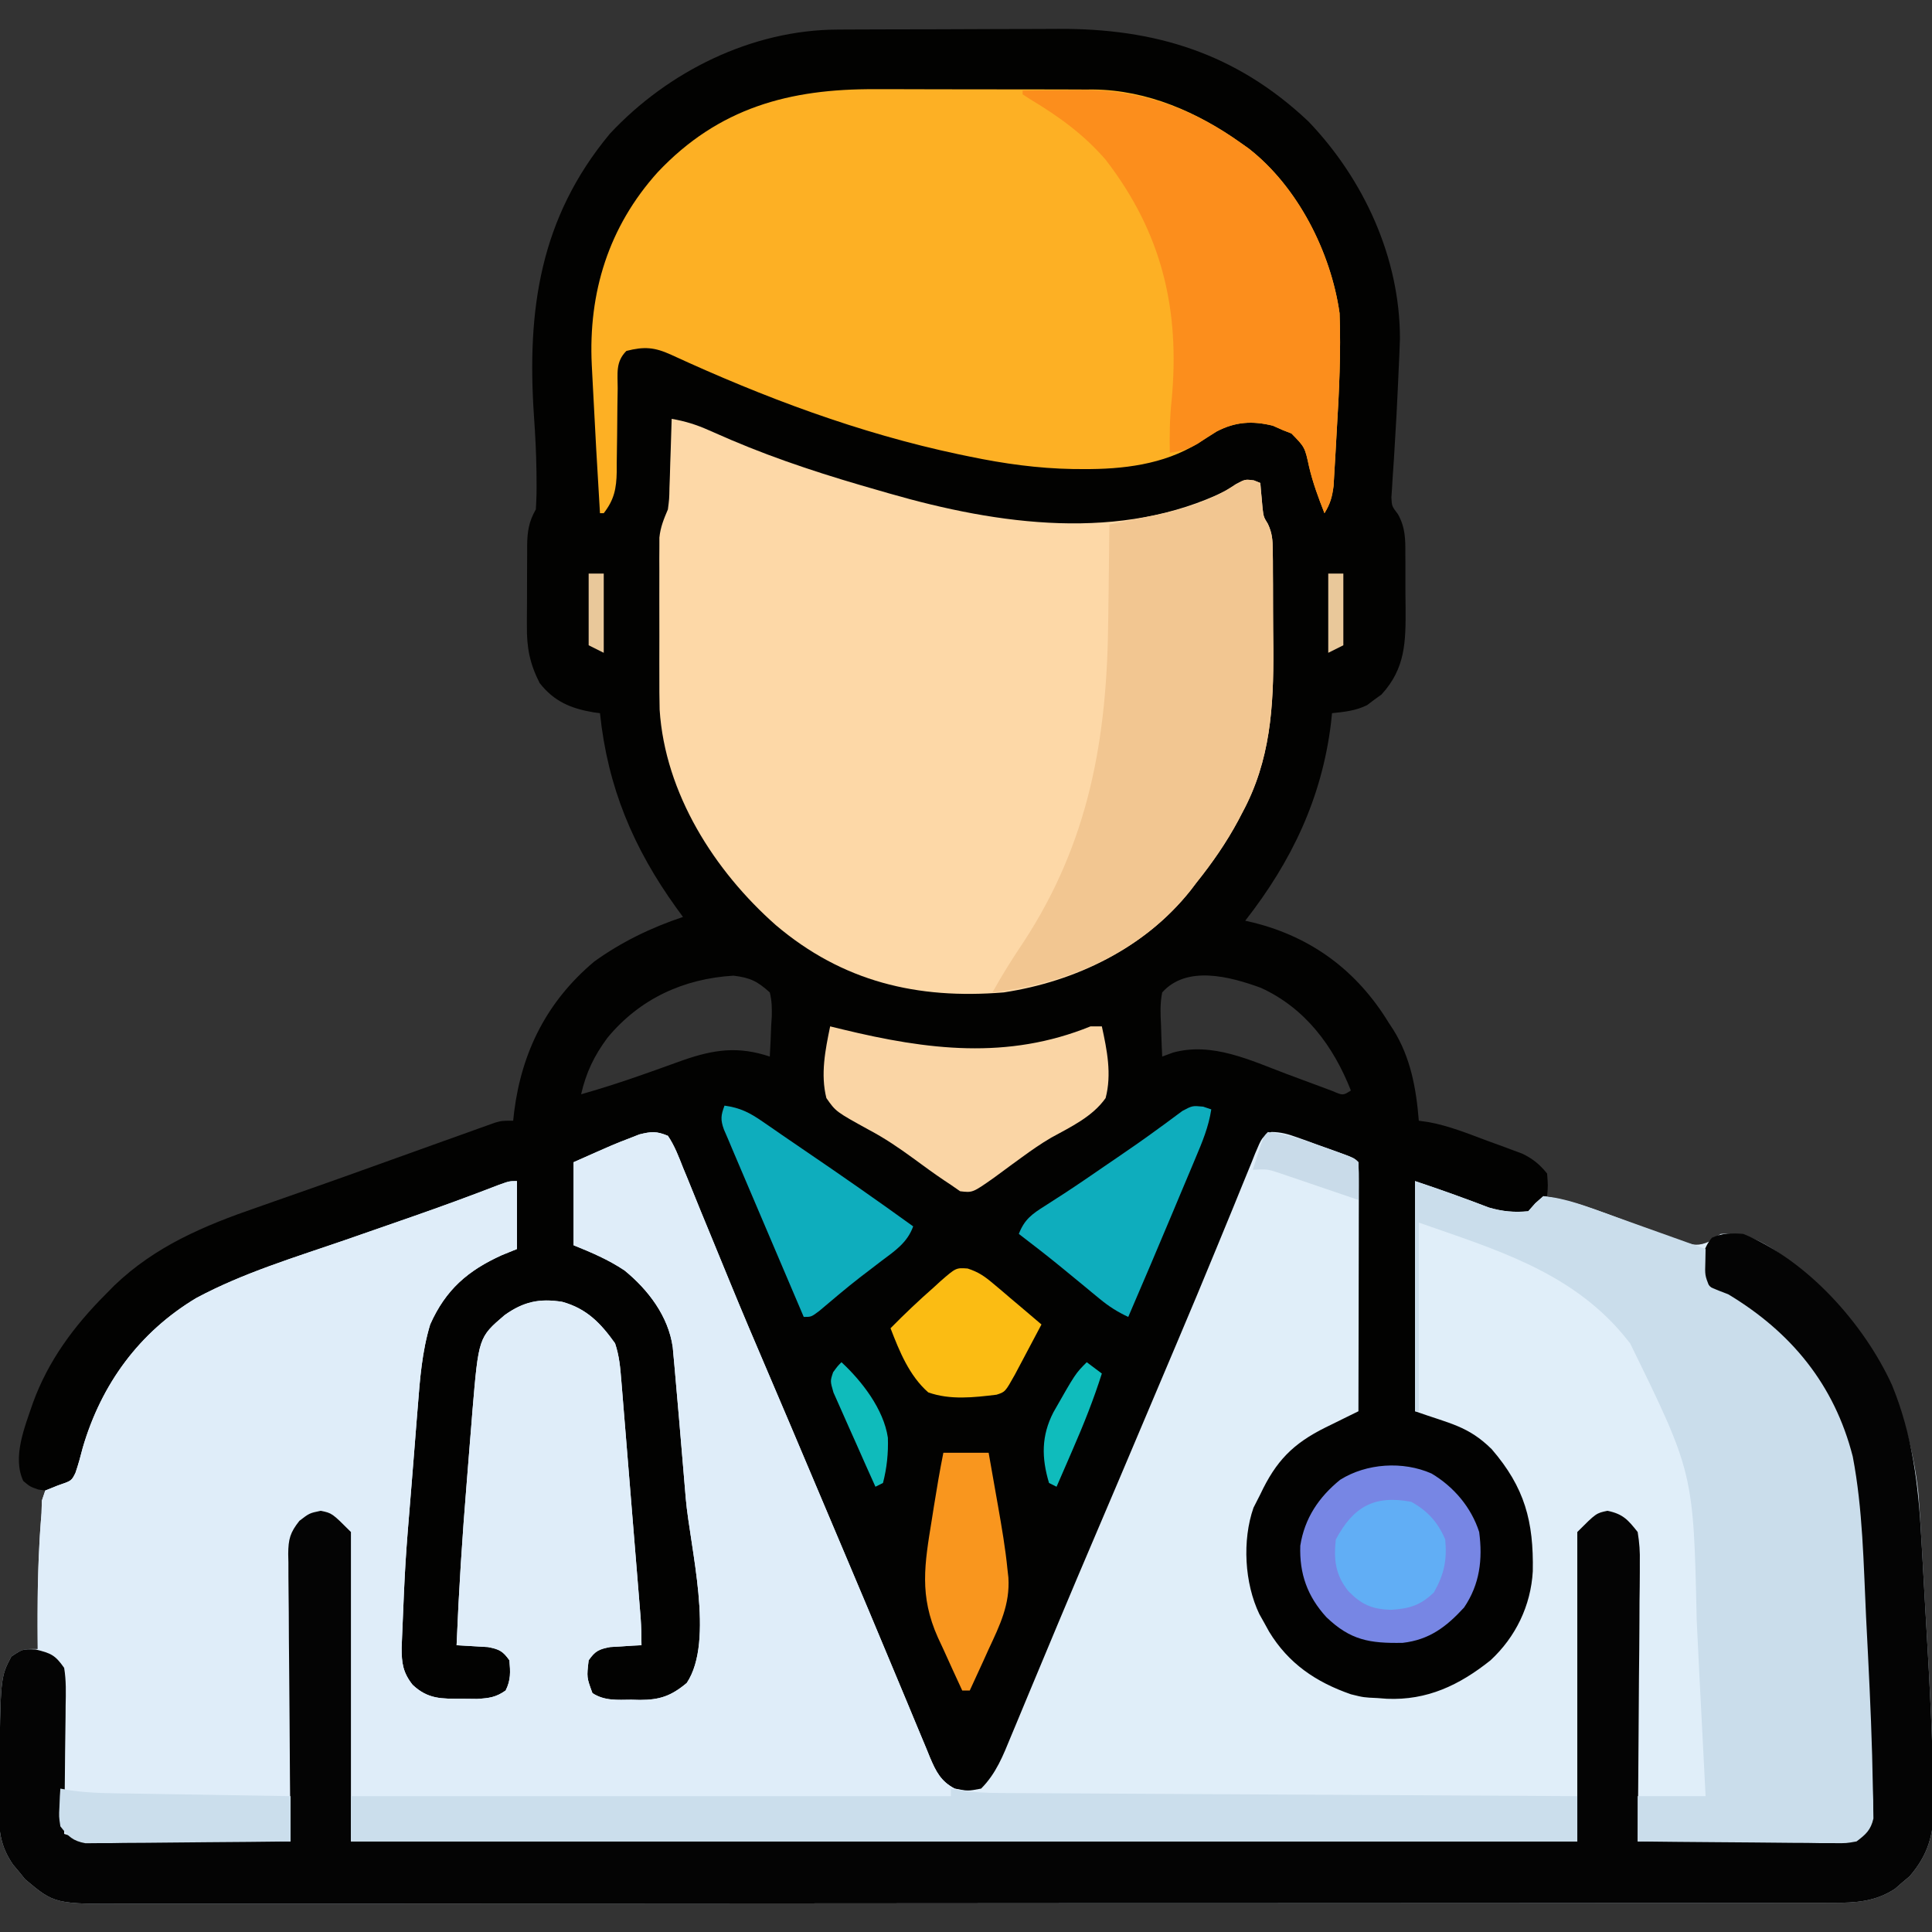 <svg xmlns="http://www.w3.org/2000/svg" version="1.1" width="512" height="512">
<rect width="100%" height="100%" fill="#333333" stroke="none"/>
<path d="M0 0 C1.179 -0.007 1.179 -0.007 2.383 -0.015 C4.973 -0.03 7.563 -0.036 10.153 -0.042 C11.49 -0.046 11.49 -0.046 12.854 -0.051 C17.579 -0.066 22.303 -0.075 27.028 -0.079 C31.869 -0.085 36.71 -0.109 41.551 -0.137 C45.306 -0.156 49.062 -0.161 52.817 -0.162 C54.599 -0.165 56.382 -0.173 58.164 -0.187 C84.031 -0.365 105.537 6.26 124.688 24.349 C139.371 39.673 148.936 60.476 148.938 81.869 C148.848 84.865 148.713 87.855 148.563 90.849 C148.516 91.929 148.469 93.01 148.421 94.123 C148.18 99.589 147.889 105.049 147.539 110.509 C147.48 111.504 147.422 112.499 147.361 113.524 C147.248 115.406 147.121 117.287 146.979 119.168 C146.929 120.016 146.88 120.865 146.828 121.739 C146.777 122.476 146.726 123.212 146.673 123.971 C146.792 126.303 146.792 126.303 148.417 128.446 C150.391 131.97 150.387 135.091 150.371 139.024 C150.377 139.775 150.382 140.526 150.387 141.3 C150.394 142.884 150.392 144.468 150.384 146.052 C150.375 148.456 150.404 150.857 150.436 153.261 C150.478 162.215 150.424 169.286 144.043 176.22 C143.41 176.675 142.777 177.13 142.125 177.599 C141.187 178.308 141.187 178.308 140.231 179.032 C137.191 180.529 134.285 180.81 130.938 181.161 C130.808 182.416 130.808 182.416 130.676 183.696 C128.266 203.659 120.219 220.45 107.938 236.161 C108.627 236.32 109.317 236.478 110.028 236.642 C125.563 240.499 137.573 249.457 145.938 263.161 C146.336 263.767 146.734 264.373 147.145 264.997 C151.778 272.39 153.248 280.606 153.938 289.161 C154.81 289.286 155.683 289.412 156.582 289.541 C161.97 290.537 166.943 292.558 172.063 294.474 C173.147 294.865 174.231 295.256 175.348 295.659 C176.391 296.048 177.434 296.436 178.508 296.837 C179.454 297.187 180.401 297.536 181.376 297.897 C184.218 299.299 185.939 300.708 187.938 303.161 C188.188 306.411 188.188 306.411 187.938 309.161 C188.564 309.317 189.191 309.472 189.836 309.633 C198.534 311.889 206.876 314.959 215.277 318.129 C217.118 318.821 218.963 319.499 220.809 320.177 C221.891 320.582 222.973 320.987 224.088 321.404 C226.998 322.177 228.203 322.296 230.938 321.161 C231.928 320.501 232.918 319.841 233.938 319.161 C241.682 318.34 247.659 322.756 253.529 327.427 C272.868 343.796 283.597 362.618 286.352 387.975 C286.656 391.917 286.896 395.858 287.106 399.806 C287.19 401.269 287.276 402.732 287.362 404.195 C287.539 407.245 287.709 410.294 287.873 413.344 C288.079 417.169 288.301 420.993 288.528 424.816 C289.376 439.153 290.109 453.498 290.301 467.86 C290.328 468.898 290.354 469.936 290.382 471.005 C290.408 478.425 288.885 483.736 284.008 489.403 C283.366 489.942 282.724 490.481 282.063 491.036 C281.426 491.59 280.789 492.145 280.133 492.716 C274.994 496.099 269.787 496.451 263.791 496.418 C262.983 496.422 262.175 496.425 261.343 496.429 C258.63 496.438 255.918 496.433 253.206 496.429 C251.244 496.432 249.282 496.437 247.319 496.442 C241.923 496.455 236.527 496.454 231.131 496.452 C225.313 496.451 219.495 496.463 213.676 496.472 C202.276 496.489 190.876 496.494 179.476 496.495 C170.211 496.496 160.945 496.5 151.68 496.507 C149.013 496.508 146.346 496.51 143.68 496.512 C143.017 496.512 142.354 496.513 141.67 496.513 C123.021 496.526 104.372 496.534 85.723 496.533 C84.669 496.533 84.669 496.533 83.593 496.533 C80.029 496.532 76.465 496.532 72.901 496.532 C72.194 496.532 71.486 496.532 70.757 496.532 C69.325 496.532 67.894 496.532 66.463 496.532 C44.194 496.53 21.925 496.545 -0.344 496.573 C-25.362 496.603 -50.381 496.621 -75.4 496.619 C-88.647 496.618 -101.894 496.624 -115.141 496.645 C-126.419 496.663 -137.697 496.668 -148.975 496.654 C-154.73 496.648 -160.484 496.648 -166.239 496.665 C-171.508 496.681 -176.776 496.678 -182.045 496.66 C-183.95 496.657 -185.856 496.661 -187.762 496.672 C-207.562 496.78 -207.562 496.78 -215.402 490.196 C-215.929 489.545 -216.457 488.894 -217 488.224 C-217.545 487.575 -218.09 486.927 -218.652 486.259 C-221.434 482.12 -222.314 478.54 -222.293 473.583 C-222.292 472.512 -222.29 471.441 -222.289 470.338 C-222.276 469.207 -222.263 468.076 -222.25 466.911 C-222.242 465.753 -222.234 464.594 -222.226 463.401 C-221.962 436.655 -221.962 436.655 -219.062 431.161 C-216.062 429.161 -216.062 429.161 -212.062 429.161 C-212.074 428.071 -212.085 426.98 -212.097 425.856 C-212.157 417.694 -212.073 409.563 -211.625 401.411 C-211.586 400.674 -211.546 399.937 -211.506 399.177 C-211.263 395.114 -210.811 391.162 -210.062 387.161 C-210.66 387.079 -211.259 386.996 -211.875 386.911 C-214.062 386.161 -214.062 386.161 -215.875 384.661 C-218.889 378.316 -215.45 370.221 -213.344 363.964 C-209.289 352.765 -202.422 343.535 -194.062 335.161 C-192.923 334.005 -192.923 334.005 -191.761 332.825 C-180.912 322.42 -167.963 316.967 -154 312.161 C-152.47 311.624 -150.941 311.085 -149.412 310.545 C-146.106 309.379 -142.798 308.221 -139.488 307.066 C-133.584 305 -127.698 302.884 -121.812 300.767 C-118.723 299.658 -115.634 298.549 -112.544 297.441 C-110.518 296.714 -108.492 295.986 -106.467 295.257 C-103.624 294.234 -100.779 293.218 -97.933 292.204 C-97.079 291.895 -96.224 291.587 -95.344 291.269 C-94.558 290.99 -93.772 290.711 -92.962 290.424 C-92.278 290.179 -91.594 289.934 -90.889 289.681 C-89.062 289.161 -89.062 289.161 -86.062 289.161 C-85.976 288.362 -85.89 287.563 -85.801 286.739 C-83.755 270.747 -77.058 257.492 -64.617 247.009 C-57.442 241.82 -49.446 237.956 -41.062 235.161 C-41.631 234.385 -42.199 233.609 -42.785 232.81 C-54.259 216.872 -61.031 200.721 -63.062 181.161 C-63.631 181.086 -64.199 181.012 -64.785 180.935 C-70.801 179.91 -75.229 178.057 -79.062 173.161 C-81.677 167.99 -82.5 163.778 -82.426 157.962 C-82.426 156.826 -82.426 156.826 -82.427 155.667 C-82.425 154.077 -82.415 152.488 -82.398 150.899 C-82.375 148.47 -82.378 146.042 -82.385 143.612 C-82.379 142.062 -82.372 140.512 -82.363 138.962 C-82.364 138.239 -82.365 137.516 -82.366 136.771 C-82.313 133.003 -81.934 130.422 -80.062 127.161 C-79.892 124.535 -79.828 122.033 -79.875 119.411 C-79.881 118.657 -79.888 117.904 -79.894 117.127 C-79.96 112.187 -80.216 107.278 -80.562 102.349 C-82.45 74.258 -78.995 49.93 -60.437 27.599 C-45.027 11.066 -22.726 0.035 0 0 Z M-61.062 267.161 C-64.602 271.925 -66.738 276.384 -68.062 282.161 C-62.486 280.568 -56.994 278.812 -51.531 276.864 C-50.39 276.463 -49.249 276.062 -48.074 275.649 C-45.728 274.822 -43.387 273.981 -41.051 273.126 C-32.78 270.257 -26.43 269.372 -18.062 272.161 C-17.9 269.409 -17.781 266.666 -17.687 263.911 C-17.637 263.134 -17.587 262.357 -17.535 261.556 C-17.477 259.282 -17.51 257.369 -18.062 255.161 C-21.374 252.178 -23.263 251.258 -27.687 250.724 C-40.949 251.508 -52.568 256.889 -61.062 267.161 Z M85.938 255.161 C85.331 258.103 85.464 260.924 85.625 263.911 C85.648 264.704 85.67 265.497 85.694 266.313 C85.752 268.264 85.842 270.213 85.938 272.161 C86.886 271.811 87.835 271.46 88.813 271.099 C99.23 268.254 109.306 273.159 118.938 276.786 C121.059 277.58 123.182 278.37 125.308 279.151 C127.216 279.852 129.12 280.566 131.024 281.281 C133.841 282.496 133.841 282.496 135.938 281.161 C131.307 269.395 123.851 259.312 112.067 253.938 C103.83 250.931 92.427 247.909 85.938 255.161 Z " fill="#020201" transform="translate(222.062,7.839)"/>
<path d="M0 0 C1.792 2.65 2.878 5.568 4.047 8.535 C4.415 9.423 4.783 10.311 5.163 11.226 C6.376 14.165 7.563 17.113 8.75 20.062 C9.596 22.123 10.445 24.182 11.295 26.24 C13.036 30.458 14.768 34.679 16.494 38.903 C19.743 46.832 23.1 54.713 26.47 62.591 C28.215 66.673 29.951 70.758 31.688 74.844 C32.036 75.665 32.385 76.485 32.745 77.331 C36.611 86.43 40.454 95.539 44.296 104.648 C45.49 107.476 46.685 110.303 47.881 113.13 C51.488 121.661 55.087 130.194 58.64 138.747 C60.195 142.487 61.759 146.222 63.324 149.957 C64.06 151.721 64.793 153.487 65.521 155.255 C66.523 157.687 67.539 160.114 68.559 162.539 C68.849 163.256 69.14 163.972 69.44 164.71 C71.037 168.465 72.332 171.051 76 173 C79.5 173.667 79.5 173.667 83 173 C86.99 169.007 88.845 164.206 90.949 159.074 C91.319 158.192 91.688 157.309 92.069 156.4 C93.283 153.499 94.485 150.593 95.688 147.688 C96.539 145.646 97.392 143.605 98.246 141.564 C99.993 137.388 101.736 133.211 103.478 129.033 C106.771 121.143 110.118 113.277 113.471 105.413 C115.211 101.331 116.948 97.248 118.684 93.164 C119.207 91.934 119.207 91.934 119.74 90.678 C123.624 81.537 127.49 72.388 131.353 63.237 C132.551 60.402 133.751 57.568 134.951 54.733 C138.501 46.344 142.033 37.949 145.482 29.517 C146.946 25.938 148.421 22.364 149.895 18.789 C150.585 17.108 151.27 15.425 151.948 13.739 C152.878 11.43 153.825 9.129 154.777 6.828 C155.046 6.145 155.315 5.462 155.592 4.758 C157.475 0.279 157.475 0.279 159.906 -1.014 C162.454 -0.997 164.331 -0.466 166.73 0.398 C168.058 0.87 168.058 0.87 169.412 1.352 C170.786 1.858 170.786 1.858 172.188 2.375 C173.579 2.87 173.579 2.87 174.998 3.375 C181.836 5.836 181.836 5.836 183 7 C183.094 9.056 183.117 11.114 183.114 13.172 C183.114 13.816 183.114 14.46 183.114 15.123 C183.113 17.261 183.105 19.398 183.098 21.535 C183.096 23.013 183.094 24.492 183.093 25.97 C183.09 29.868 183.08 33.766 183.069 37.664 C183.058 41.638 183.054 45.613 183.049 49.588 C183.038 57.392 183.021 65.196 183 73 C182.037 73.472 181.073 73.944 180.08 74.43 C178.805 75.06 177.529 75.69 176.254 76.32 C175.62 76.63 174.987 76.94 174.334 77.259 C165.581 81.597 161.146 86.207 157 95 C156.402 96.176 155.804 97.351 155.188 98.562 C152.169 107.218 152.81 118.58 156.742 126.762 C157.157 127.5 157.572 128.239 158 129 C158.436 129.79 158.871 130.58 159.32 131.395 C164.455 139.853 171.73 144.775 181 148 C184.391 148.842 184.391 148.842 188 149 C189.251 149.095 189.251 149.095 190.527 149.191 C201.2 149.655 209.745 145.591 218 139 C224.678 132.813 228.687 124.51 229.203 115.426 C229.457 102.188 227.085 93.225 218.324 83.055 C212.068 76.865 207.162 76.272 198 73 C198 52.87 198 32.74 198 12 C204.604 14.201 211.08 16.517 217.57 19.012 C221.254 20.073 224.187 20.332 228 20 C228.619 19.299 229.238 18.598 229.875 17.875 C230.576 17.256 231.278 16.637 232 16 C241.323 17.349 250.16 21.201 258.948 24.486 C261.01 25.254 263.077 26.008 265.145 26.762 C266.365 27.215 267.586 27.668 268.843 28.135 C271.918 28.978 273.139 29.244 276 28 C277.485 27.01 277.485 27.01 279 26 C286.744 25.179 292.721 29.595 298.591 34.266 C317.931 50.635 328.659 69.457 331.414 94.814 C331.718 98.756 331.959 102.697 332.168 106.645 C332.253 108.108 332.338 109.571 332.424 111.034 C332.601 114.084 332.771 117.133 332.935 120.183 C333.142 124.008 333.364 127.832 333.591 131.655 C334.438 145.992 335.171 160.337 335.363 174.699 C335.403 176.256 335.403 176.256 335.444 177.843 C335.47 185.264 333.947 190.575 329.07 196.242 C328.428 196.781 327.786 197.32 327.125 197.875 C326.488 198.429 325.851 198.984 325.195 199.555 C320.057 202.938 314.849 203.29 308.853 203.257 C308.045 203.261 307.237 203.264 306.405 203.268 C303.693 203.277 300.981 203.272 298.268 203.267 C296.306 203.271 294.344 203.276 292.382 203.281 C286.985 203.293 281.589 203.293 276.193 203.291 C270.375 203.29 264.557 203.301 258.739 203.311 C247.338 203.328 235.938 203.333 224.538 203.334 C215.273 203.335 206.008 203.339 196.743 203.346 C194.076 203.347 191.409 203.349 188.742 203.351 C188.079 203.351 187.416 203.352 186.733 203.352 C168.084 203.365 149.435 203.372 130.785 203.372 C129.731 203.371 129.731 203.371 128.655 203.371 C125.091 203.371 121.527 203.371 117.964 203.371 C117.256 203.371 116.548 203.371 115.819 203.371 C114.388 203.371 112.956 203.371 111.525 203.37 C89.256 203.369 66.987 203.384 44.719 203.412 C19.7 203.442 -5.319 203.46 -30.338 203.458 C-43.585 203.457 -56.832 203.463 -70.079 203.484 C-81.357 203.502 -92.634 203.507 -103.912 203.493 C-109.667 203.486 -115.422 203.486 -121.177 203.504 C-126.446 203.519 -131.714 203.517 -136.982 203.499 C-138.888 203.496 -140.794 203.5 -142.7 203.511 C-162.5 203.619 -162.5 203.619 -170.34 197.035 C-171.131 196.059 -171.131 196.059 -171.938 195.062 C-172.483 194.414 -173.028 193.766 -173.59 193.098 C-176.372 188.959 -177.252 185.379 -177.23 180.422 C-177.229 179.351 -177.228 178.28 -177.227 177.177 C-177.214 176.046 -177.201 174.915 -177.188 173.75 C-177.18 172.592 -177.172 171.433 -177.164 170.24 C-176.9 143.494 -176.9 143.494 -174 138 C-171 136 -171 136 -167 136 C-167.012 134.909 -167.023 133.819 -167.035 132.695 C-167.095 124.533 -167.011 116.402 -166.562 108.25 C-166.523 107.513 -166.484 106.776 -166.444 106.016 C-166.323 104.009 -166.163 102.004 -166 100 C-165.968 98.902 -165.936 97.803 -165.902 96.672 C-165.605 95.79 -165.307 94.908 -165 94 C-163.885 93.554 -162.77 93.108 -161.621 92.648 C-158.038 91.434 -158.038 91.434 -156.993 89.298 C-156.239 87.091 -155.631 84.886 -155.062 82.625 C-150.144 65.843 -140.125 52.067 -125 43 C-112.446 36.26 -98.604 32.142 -85.188 27.5 C-80.43 25.847 -75.674 24.189 -70.918 22.531 C-69.786 22.138 -68.653 21.744 -67.487 21.338 C-59.854 18.676 -52.277 15.898 -44.74 12.979 C-42 12 -42 12 -40 12 C-40 17.94 -40 23.88 -40 30 C-41.32 30.536 -42.64 31.073 -44 31.625 C-53.037 35.711 -58.907 40.798 -63 50 C-65.164 57.188 -65.707 64.362 -66.289 71.824 C-66.398 73.175 -66.507 74.526 -66.617 75.876 C-66.845 78.706 -67.068 81.536 -67.287 84.366 C-67.509 87.224 -67.738 90.082 -67.974 92.939 C-69.632 113.018 -69.632 113.018 -70.461 133.145 C-70.494 133.972 -70.527 134.799 -70.561 135.651 C-70.58 139.718 -70.218 142.246 -67.659 145.491 C-63.557 149.362 -59.921 149.182 -54.562 149.188 C-53.244 149.202 -51.925 149.216 -50.566 149.23 C-47.337 149.022 -45.611 148.829 -43 147 C-41.601 144.201 -41.747 142.095 -42 139 C-43.726 136.547 -44.723 136.052 -47.699 135.488 C-49.643 135.374 -51.587 135.26 -53.531 135.145 C-54.345 135.097 -55.16 135.049 -56 135 C-55.417 120.648 -54.501 106.345 -53.325 92.03 C-53.06 88.778 -52.804 85.525 -52.549 82.271 C-52.378 80.167 -52.207 78.062 -52.035 75.957 C-51.924 74.526 -51.924 74.526 -51.811 73.065 C-50.159 53.41 -50.159 53.41 -43.277 47.527 C-38.279 43.96 -34.051 43.037 -28 44 C-21.515 45.789 -17.816 49.653 -14 55 C-12.866 58.402 -12.628 61.4 -12.336 64.978 C-12.277 65.684 -12.218 66.39 -12.158 67.118 C-11.965 69.452 -11.777 71.786 -11.59 74.121 C-11.457 75.744 -11.324 77.367 -11.191 78.99 C-10.912 82.391 -10.635 85.793 -10.361 89.196 C-10.009 93.555 -9.653 97.914 -9.295 102.273 C-9.02 105.624 -8.747 108.976 -8.474 112.328 C-8.343 113.935 -8.212 115.542 -8.081 117.149 C-7.897 119.397 -7.716 121.645 -7.535 123.892 C-7.38 125.811 -7.38 125.811 -7.221 127.768 C-7.056 130.174 -7 132.588 -7 135 C-8.139 135.056 -8.139 135.056 -9.301 135.113 C-10.295 135.179 -11.289 135.245 -12.312 135.312 C-13.792 135.4 -13.792 135.4 -15.301 135.488 C-18.287 136.054 -19.278 136.53 -21 139 C-21.532 143.529 -21.532 143.529 -19.996 147.691 C-16.796 149.789 -13.387 149.472 -9.688 149.438 C-8.94 149.457 -8.193 149.477 -7.424 149.498 C-2.168 149.493 0.847 148.475 5 145 C12.447 133.83 5.855 109.064 4.74 96.138 C4.443 92.67 4.155 89.201 3.865 85.732 C3.258 78.487 2.646 71.242 2 64 C1.915 63.024 1.83 62.048 1.742 61.043 C1.66 60.154 1.578 59.265 1.494 58.35 C1.425 57.584 1.355 56.818 1.284 56.029 C0.134 47.806 -5.216 40.809 -11.477 35.691 C-15.754 32.825 -20.233 30.931 -25 29 C-25 21.74 -25 14.48 -25 7 C-14.214 2.206 -14.214 2.206 -10.25 0.688 C-8.927 0.167 -8.927 0.167 -7.578 -0.363 C-4.379 -1.153 -3.072 -1.272 0 0 Z " fill="#E0EEF9" transform="translate(177,301)"/>
<path d="M0 0 C1.792 2.65 2.878 5.568 4.047 8.535 C4.415 9.423 4.783 10.311 5.163 11.226 C6.376 14.165 7.563 17.113 8.75 20.062 C9.596 22.123 10.445 24.182 11.295 26.24 C13.036 30.458 14.768 34.679 16.494 38.903 C19.743 46.832 23.1 54.713 26.47 62.591 C28.215 66.673 29.951 70.758 31.688 74.844 C32.036 75.665 32.385 76.485 32.745 77.331 C36.611 86.43 40.454 95.539 44.296 104.648 C45.49 107.476 46.685 110.303 47.881 113.13 C51.488 121.661 55.087 130.194 58.64 138.747 C60.195 142.487 61.759 146.222 63.324 149.957 C64.06 151.721 64.793 153.487 65.521 155.255 C66.523 157.687 67.539 160.114 68.559 162.539 C68.849 163.256 69.14 163.972 69.44 164.71 C71.041 168.476 72.312 171.072 76 173 C79.926 173.991 83.635 174.136 87.675 174.158 C88.333 174.163 88.991 174.168 89.668 174.173 C91.864 174.188 94.059 174.197 96.255 174.205 C97.832 174.215 99.409 174.225 100.986 174.235 C105.263 174.262 109.539 174.283 113.816 174.303 C118.287 174.325 122.758 174.353 127.229 174.379 C135.693 174.429 144.157 174.474 152.621 174.517 C162.259 174.567 171.896 174.622 181.533 174.677 C201.355 174.791 221.178 174.898 241 175 C241 178.96 241 182.92 241 187 C133.75 187 26.5 187 -84 187 C-84.33 159.94 -84.66 132.88 -85 105 C-88.428 100.797 -88.428 100.797 -92 100.5 C-95.782 101.13 -96.714 101.945 -99 105 C-99.403 107.79 -99.565 110.191 -99.546 112.981 C-99.561 114.182 -99.561 114.182 -99.577 115.407 C-99.607 118.047 -99.608 120.687 -99.609 123.328 C-99.624 125.161 -99.641 126.994 -99.659 128.826 C-99.703 133.646 -99.723 138.466 -99.738 143.287 C-99.758 148.207 -99.8 153.127 -99.84 158.047 C-99.915 167.698 -99.965 177.349 -100 187 C-107.363 187.093 -114.725 187.164 -122.088 187.207 C-125.508 187.228 -128.926 187.256 -132.345 187.302 C-136.277 187.354 -140.209 187.373 -144.141 187.391 C-145.98 187.422 -145.98 187.422 -147.856 187.453 C-148.997 187.453 -150.138 187.454 -151.313 187.454 C-152.819 187.467 -152.819 187.467 -154.355 187.481 C-157.771 186.86 -158.942 185.759 -161 183 C-161.461 180.945 -161.461 180.945 -161.406 178.738 C-161.397 177.907 -161.387 177.076 -161.376 176.22 C-161.346 175.332 -161.316 174.443 -161.285 173.527 C-161.266 172.148 -161.266 172.148 -161.246 170.741 C-161.204 167.806 -161.136 164.872 -161.062 161.938 C-160.995 158.999 -160.933 156.062 -160.889 153.123 C-160.862 151.295 -160.82 149.468 -160.763 147.641 C-160.75 146.813 -160.736 145.985 -160.723 145.133 C-160.704 144.405 -160.685 143.678 -160.666 142.928 C-161.104 140.397 -161.998 139.563 -164 138 C-164.99 137.67 -165.98 137.34 -167 137 C-167.096 127.383 -167.093 117.793 -166.562 108.188 C-166.504 107.088 -166.504 107.088 -166.444 105.965 C-166.324 103.975 -166.163 101.987 -166 100 C-165.968 98.903 -165.936 97.806 -165.902 96.676 C-165.456 95.351 -165.456 95.351 -165 94 C-163.885 93.554 -162.77 93.108 -161.621 92.648 C-158.038 91.434 -158.038 91.434 -156.993 89.298 C-156.239 87.091 -155.631 84.886 -155.062 82.625 C-150.144 65.843 -140.125 52.067 -125 43 C-112.446 36.26 -98.604 32.142 -85.188 27.5 C-80.43 25.847 -75.674 24.189 -70.918 22.531 C-69.786 22.138 -68.653 21.744 -67.487 21.338 C-59.854 18.676 -52.277 15.898 -44.74 12.979 C-42 12 -42 12 -40 12 C-40 17.94 -40 23.88 -40 30 C-41.32 30.536 -42.64 31.073 -44 31.625 C-53.037 35.711 -58.907 40.798 -63 50 C-65.164 57.188 -65.707 64.362 -66.289 71.824 C-66.398 73.175 -66.507 74.526 -66.617 75.876 C-66.845 78.706 -67.068 81.536 -67.287 84.366 C-67.509 87.224 -67.738 90.082 -67.974 92.939 C-69.632 113.018 -69.632 113.018 -70.461 133.145 C-70.494 133.972 -70.527 134.799 -70.561 135.651 C-70.58 139.718 -70.218 142.246 -67.659 145.491 C-63.557 149.362 -59.921 149.182 -54.562 149.188 C-53.244 149.202 -51.925 149.216 -50.566 149.23 C-47.337 149.022 -45.611 148.829 -43 147 C-41.601 144.201 -41.747 142.095 -42 139 C-43.726 136.547 -44.723 136.052 -47.699 135.488 C-49.643 135.374 -51.587 135.26 -53.531 135.145 C-54.345 135.097 -55.16 135.049 -56 135 C-55.417 120.648 -54.501 106.345 -53.325 92.03 C-53.06 88.778 -52.804 85.525 -52.549 82.271 C-52.378 80.167 -52.207 78.062 -52.035 75.957 C-51.924 74.526 -51.924 74.526 -51.811 73.065 C-50.159 53.41 -50.159 53.41 -43.277 47.527 C-38.279 43.96 -34.051 43.037 -28 44 C-21.515 45.789 -17.816 49.653 -14 55 C-12.866 58.402 -12.628 61.4 -12.336 64.978 C-12.277 65.684 -12.218 66.39 -12.158 67.118 C-11.965 69.452 -11.777 71.786 -11.59 74.121 C-11.457 75.744 -11.324 77.367 -11.191 78.99 C-10.912 82.391 -10.635 85.793 -10.361 89.196 C-10.009 93.555 -9.653 97.914 -9.295 102.273 C-9.02 105.624 -8.747 108.976 -8.474 112.328 C-8.343 113.935 -8.212 115.542 -8.081 117.149 C-7.897 119.397 -7.716 121.645 -7.535 123.892 C-7.38 125.811 -7.38 125.811 -7.221 127.768 C-7.056 130.174 -7 132.588 -7 135 C-8.139 135.056 -8.139 135.056 -9.301 135.113 C-10.295 135.179 -11.289 135.245 -12.312 135.312 C-13.792 135.4 -13.792 135.4 -15.301 135.488 C-18.287 136.054 -19.278 136.53 -21 139 C-21.532 143.529 -21.532 143.529 -19.996 147.691 C-16.796 149.789 -13.387 149.472 -9.688 149.438 C-8.94 149.457 -8.193 149.477 -7.424 149.498 C-2.168 149.493 0.847 148.475 5 145 C12.447 133.83 5.855 109.064 4.74 96.138 C4.443 92.67 4.155 89.201 3.865 85.732 C3.258 78.487 2.646 71.242 2 64 C1.915 63.024 1.83 62.048 1.742 61.043 C1.66 60.154 1.578 59.265 1.494 58.35 C1.425 57.584 1.355 56.818 1.284 56.029 C0.134 47.806 -5.216 40.809 -11.477 35.691 C-15.754 32.825 -20.233 30.931 -25 29 C-25 21.74 -25 14.48 -25 7 C-14.214 2.206 -14.214 2.206 -10.25 0.688 C-8.927 0.167 -8.927 0.167 -7.578 -0.363 C-4.379 -1.153 -3.072 -1.272 0 0 Z " fill="#DFEDF9" transform="translate(177,301)"/>
<path d="M0 0 C3.536 0.603 6.552 1.545 9.824 3.004 C11.224 3.615 11.224 3.615 12.652 4.238 C13.653 4.675 14.655 5.112 15.688 5.562 C28.522 11.033 41.592 15.188 55 19 C55.886 19.257 56.772 19.513 57.685 19.777 C86.623 28.107 119.017 32.679 147 19 C148.282 18.149 148.282 18.149 149.59 17.281 C152 16 152 16 154.312 16.312 C154.869 16.539 155.426 16.766 156 17 C156.049 17.603 156.098 18.207 156.148 18.828 C156.223 19.627 156.298 20.427 156.375 21.25 C156.479 22.433 156.479 22.433 156.586 23.641 C156.87 25.995 156.87 25.995 158.008 27.848 C159.154 30.334 159.265 32.061 159.291 34.79 C159.303 35.739 159.316 36.688 159.329 37.666 C159.331 38.689 159.334 39.712 159.336 40.766 C159.346 42.365 159.346 42.365 159.356 43.997 C159.366 46.259 159.371 48.522 159.371 50.785 C159.375 54.196 159.411 57.605 159.449 61.016 C159.53 76.319 158.692 90.558 151.25 104.312 C150.909 104.969 150.567 105.625 150.215 106.301 C147.022 112.276 143.235 117.713 139 123 C138.522 123.63 138.044 124.261 137.551 124.91 C125.349 140.259 107.073 149.105 88 152 C65.076 153.881 45.316 149.171 27.625 134.188 C11.299 119.779 -1.756 99.237 -3.189 77.084 C-3.261 74.036 -3.277 70.994 -3.266 67.945 C-3.268 66.841 -3.269 65.736 -3.271 64.598 C-3.273 62.284 -3.269 59.97 -3.261 57.655 C-3.25 54.114 -3.261 50.573 -3.273 47.031 C-3.272 44.773 -3.27 42.516 -3.266 40.258 C-3.27 39.203 -3.274 38.147 -3.278 37.06 C-3.272 36.075 -3.265 35.09 -3.259 34.075 C-3.257 33.213 -3.256 32.351 -3.254 31.463 C-2.967 28.684 -2.091 26.56 -1 24 C-0.639 21.202 -0.639 21.202 -0.586 18.262 C-0.547 17.195 -0.509 16.128 -0.469 15.029 C-0.438 13.927 -0.407 12.824 -0.375 11.688 C-0.336 10.565 -0.298 9.443 -0.258 8.287 C-0.164 5.525 -0.078 2.763 0 0 Z " fill="#FDD8A7" transform="translate(178,111)"/>
<path d="M0 0 C1.824 0.001 3.647 -0 5.471 -0.002 C9.275 -0.001 13.079 0.009 16.883 0.027 C21.739 0.05 26.595 0.05 31.451 0.044 C35.211 0.04 38.97 0.047 42.729 0.057 C44.519 0.061 46.309 0.062 48.099 0.06 C50.606 0.06 53.113 0.072 55.62 0.089 C56.709 0.085 56.709 0.085 57.821 0.081 C72.189 0.228 85.549 6.102 97.086 14.363 C98.037 15.036 98.037 15.036 99.008 15.723 C112.01 25.862 120.783 43.198 123.086 59.363 C123.468 69.729 122.975 80.104 122.341 90.45 C122.209 92.654 122.09 94.858 121.973 97.062 C121.889 98.481 121.804 99.898 121.719 101.316 C121.645 102.576 121.572 103.836 121.497 105.134 C121.123 108.069 120.619 109.873 119.086 112.363 C117.491 108.304 116.022 104.361 115.023 100.113 C113.893 94.868 113.893 94.868 110.336 91.238 C109.593 90.95 108.851 90.661 108.086 90.363 C107.199 89.971 106.312 89.58 105.398 89.176 C100.022 87.857 95.539 88.093 90.566 90.668 C88.864 91.719 87.171 92.787 85.488 93.871 C76.456 99.482 65.586 100.745 55.148 100.676 C54.238 100.67 53.328 100.665 52.39 100.659 C43.088 100.496 34.182 99.252 25.086 97.363 C23.679 97.073 23.679 97.073 22.244 96.777 C-4.275 91.164 -29.479 81.697 -54.068 70.371 C-58.47 68.368 -61.17 68.154 -65.914 69.363 C-68.834 72.283 -68.212 75.346 -68.223 79.258 C-68.248 80.869 -68.273 82.48 -68.299 84.092 C-68.328 86.633 -68.352 89.174 -68.37 91.715 C-68.392 94.167 -68.432 96.618 -68.473 99.07 C-68.473 99.826 -68.473 100.581 -68.473 101.359 C-68.557 105.846 -69.142 108.785 -71.914 112.363 C-72.244 112.363 -72.574 112.363 -72.914 112.363 C-73.605 101.061 -74.245 89.758 -74.809 78.448 C-74.9 76.649 -74.994 74.85 -75.089 73.051 C-76.018 53.912 -70.638 36.445 -57.602 21.988 C-41.462 4.893 -22.639 -0.128 0 0 Z " fill="#FDB024" transform="translate(231.914,23.637)"/>
<path d="M0 0 C16.894 6.933 31.904 23.716 39.375 39.996 C44.786 53.154 46.421 66.548 47.168 80.645 C47.253 82.108 47.338 83.571 47.424 85.034 C47.601 88.084 47.771 91.133 47.935 94.183 C48.142 98.008 48.364 101.832 48.591 105.655 C49.438 119.992 50.171 134.337 50.363 148.699 C50.403 150.256 50.403 150.256 50.444 151.843 C50.47 159.264 48.947 164.575 44.07 170.242 C43.428 170.781 42.786 171.32 42.125 171.875 C41.488 172.429 40.851 172.984 40.195 173.555 C35.057 176.938 29.849 177.29 23.853 177.257 C23.045 177.261 22.237 177.264 21.405 177.268 C18.693 177.277 15.981 177.272 13.268 177.267 C11.306 177.271 9.344 177.276 7.382 177.281 C1.985 177.293 -3.411 177.293 -8.807 177.291 C-14.625 177.29 -20.443 177.301 -26.261 177.311 C-37.662 177.328 -49.062 177.333 -60.462 177.334 C-69.727 177.335 -78.992 177.339 -88.257 177.346 C-90.924 177.347 -93.591 177.349 -96.258 177.351 C-96.921 177.351 -97.584 177.352 -98.267 177.352 C-116.916 177.365 -135.565 177.372 -154.215 177.372 C-155.269 177.371 -155.269 177.371 -156.345 177.371 C-159.909 177.371 -163.473 177.371 -167.036 177.371 C-167.744 177.371 -168.452 177.371 -169.181 177.371 C-170.612 177.371 -172.044 177.371 -173.475 177.37 C-195.744 177.369 -218.013 177.384 -240.281 177.412 C-265.3 177.442 -290.319 177.46 -315.338 177.458 C-328.585 177.457 -341.832 177.463 -355.079 177.484 C-366.357 177.502 -377.634 177.507 -388.912 177.493 C-394.667 177.486 -400.422 177.486 -406.177 177.504 C-411.446 177.519 -416.714 177.517 -421.982 177.499 C-423.888 177.496 -425.794 177.5 -427.7 177.511 C-447.5 177.619 -447.5 177.619 -455.34 171.035 C-456.131 170.059 -456.131 170.059 -456.938 169.062 C-457.483 168.414 -458.028 167.766 -458.59 167.098 C-461.372 162.959 -462.252 159.379 -462.23 154.422 C-462.229 153.351 -462.228 152.28 -462.227 151.177 C-462.214 150.046 -462.201 148.915 -462.188 147.75 C-462.18 146.592 -462.172 145.433 -462.164 144.24 C-461.9 117.494 -461.9 117.494 -459 112 C-456 110 -456 110 -452.562 110.125 C-448.487 111.126 -447.387 111.594 -445 115 C-444.443 118.341 -444.535 121.636 -444.609 125.016 C-444.615 125.987 -444.621 126.958 -444.627 127.958 C-444.649 131.056 -444.699 134.152 -444.75 137.25 C-444.77 139.352 -444.788 141.453 -444.805 143.555 C-444.849 148.704 -444.918 153.852 -445 159 C-441.902 160.033 -439.677 160.155 -436.427 160.205 C-435.286 160.225 -434.145 160.245 -432.97 160.266 C-431.738 160.282 -430.507 160.299 -429.238 160.316 C-427.347 160.348 -427.347 160.348 -425.417 160.379 C-422.069 160.434 -418.72 160.484 -415.371 160.532 C-411.952 160.583 -408.534 160.638 -405.115 160.693 C-398.41 160.801 -391.705 160.902 -385 161 C-385.011 159.984 -385.022 158.968 -385.034 157.921 C-385.135 148.342 -385.21 138.764 -385.259 129.185 C-385.285 124.26 -385.321 119.336 -385.377 114.411 C-385.432 109.659 -385.461 104.906 -385.474 100.153 C-385.484 98.34 -385.502 96.527 -385.529 94.715 C-385.565 92.174 -385.57 89.636 -385.568 87.095 C-385.586 86.346 -385.604 85.597 -385.622 84.826 C-385.583 80.883 -385.13 79.164 -382.652 76.033 C-380 74 -380 74 -377 73.375 C-374 74 -374 74 -369 79 C-369 106.06 -369 133.12 -369 161 C-261.75 161 -154.5 161 -44 161 C-44 133.94 -44 106.88 -44 79 C-39 74 -39 74 -36 73.375 C-31.901 74.229 -30.585 75.733 -28 79 C-27.53 81.902 -27.363 84.204 -27.432 87.095 C-27.432 87.895 -27.431 88.696 -27.43 89.521 C-27.434 92.156 -27.472 94.79 -27.512 97.426 C-27.521 99.257 -27.528 101.088 -27.533 102.92 C-27.552 107.732 -27.601 112.543 -27.657 117.355 C-27.708 122.269 -27.731 127.182 -27.756 132.096 C-27.809 141.731 -27.895 151.365 -28 161 C-20.489 160.939 -12.979 160.862 -5.469 160.764 C-1.981 160.72 1.506 160.68 4.993 160.654 C9.002 160.623 13.011 160.568 17.02 160.512 C18.899 160.502 18.899 160.502 20.817 160.492 C21.978 160.473 23.139 160.453 24.335 160.432 C25.359 160.421 26.383 160.41 27.437 160.399 C30.01 160.188 30.01 160.188 31.833 158.739 C33.29 156.568 33.364 155.344 33.339 152.739 C33.336 151.868 33.334 150.996 33.331 150.098 C33.311 149.143 33.29 148.187 33.27 147.203 C33.258 146.193 33.247 145.182 33.235 144.141 C33.051 131.977 32.496 119.823 31.883 107.674 C31.687 103.741 31.508 99.808 31.33 95.875 C30.092 70.017 28.825 44.545 8.75 25.688 C4.099 21.802 -1.04 18.781 -6.277 15.762 C-9 14 -9 14 -11 11 C-11.231 7.187 -10.797 3.944 -8.312 1 C-5.317 -0.295 -3.254 -0.242 0 0 Z " fill="#040404" transform="translate(462,327)"/>
<path d="M0 0 C6.604 2.201 13.08 4.517 19.57 7.012 C23.254 8.073 26.187 8.332 30 8 C30.619 7.299 31.238 6.598 31.875 5.875 C32.927 4.947 32.927 4.947 34 4 C39.91 4.487 45.772 6.815 51.316 8.82 C52.429 9.216 52.429 9.216 53.565 9.619 C55.899 10.449 58.231 11.287 60.562 12.125 C62.159 12.694 63.756 13.264 65.354 13.832 C69.238 15.216 73.119 16.606 77 18 C76.979 19.093 76.959 20.186 76.938 21.312 C76.815 24.944 76.815 24.944 78 28 C79.648 28.711 81.32 29.369 83 30 C99.664 40.016 111.126 53.916 116 73 C118.673 86.965 118.853 101.342 119.528 115.503 C119.688 118.797 119.861 122.09 120.031 125.383 C120.631 137.3 121.15 149.225 121.336 161.156 C121.364 162.102 121.393 163.048 121.422 164.023 C121.43 165.324 121.43 165.324 121.439 166.65 C121.457 167.773 121.457 167.773 121.476 168.919 C120.778 171.973 119.48 173.133 117 175 C114.317 175.481 114.317 175.481 111.222 175.454 C110.061 175.454 108.9 175.453 107.704 175.453 C106.456 175.433 105.208 175.412 103.922 175.391 C102.64 175.385 101.358 175.379 100.038 175.373 C96.638 175.358 93.239 175.319 89.839 175.275 C86.367 175.234 82.894 175.215 79.422 175.195 C72.614 175.152 65.807 175.082 59 175 C59 171.04 59 167.08 59 163 C64.94 163 70.88 163 77 163 C76.43 151.754 76.43 151.754 75.849 140.509 C75.755 138.695 75.661 136.881 75.566 135.066 C75.519 134.149 75.471 133.231 75.422 132.285 C75.147 126.962 74.887 121.638 74.642 116.314 C73.794 77.302 73.794 77.302 57 43 C56.309 42.147 55.618 41.293 54.906 40.414 C40.72 23.78 20.991 18.018 1 11 C1 27.5 1 44 1 61 C0.67 61 0.34 61 0 61 C0 40.87 0 20.74 0 0 Z " fill="#CADDEB" transform="translate(375,313)"/>
<path d="M0 0 C0.557 0.227 1.114 0.454 1.688 0.688 C1.736 1.291 1.785 1.894 1.836 2.516 C1.948 3.714 1.948 3.714 2.062 4.938 C2.167 6.121 2.167 6.121 2.273 7.328 C2.557 9.683 2.557 9.683 3.695 11.536 C4.841 14.021 4.953 15.749 4.978 18.478 C4.991 19.427 5.004 20.376 5.017 21.354 C5.019 22.376 5.021 23.399 5.023 24.453 C5.033 26.052 5.033 26.052 5.044 27.684 C5.054 29.947 5.058 32.21 5.058 34.473 C5.062 37.883 5.099 41.293 5.137 44.703 C5.217 60.006 4.379 74.246 -3.062 88 C-3.404 88.656 -3.745 89.312 -4.097 89.988 C-7.291 95.964 -11.078 101.401 -15.312 106.688 C-15.791 107.318 -16.269 107.948 -16.762 108.598 C-29.911 125.137 -48.882 133.183 -69.312 135.688 C-66.76 131.122 -64.057 126.774 -61.125 122.438 C-43.691 95.823 -38.916 68.449 -38.625 37.188 C-38.592 34.707 -38.557 32.227 -38.521 29.746 C-38.437 23.727 -38.369 17.707 -38.312 11.688 C-36.375 11.299 -36.375 11.299 -34.398 10.903 C-32.679 10.551 -30.961 10.2 -29.242 9.848 C-28.394 9.678 -27.545 9.509 -26.671 9.335 C-18.853 7.722 -11.448 5.447 -4.742 0.973 C-2.312 -0.312 -2.312 -0.312 0 0 Z " fill="#F2C691" transform="translate(332.312,127.312)"/>
<path d="M0 0 C0.85 0.162 1.7 0.323 2.575 0.49 C6.036 1.005 9.299 1.139 12.796 1.158 C13.454 1.163 14.113 1.168 14.791 1.173 C16.984 1.188 19.176 1.197 21.369 1.205 C22.946 1.215 24.523 1.225 26.1 1.235 C30.373 1.262 34.645 1.283 38.917 1.303 C43.385 1.325 47.854 1.353 52.322 1.379 C60.779 1.429 69.236 1.474 77.693 1.517 C87.323 1.567 96.953 1.622 106.583 1.677 C126.389 1.791 146.194 1.898 166 2 C166 5.96 166 9.92 166 14 C58.75 14 -48.5 14 -159 14 C-159 10.04 -159 6.08 -159 2 C-106.53 2 -54.06 2 0 2 C0 1.34 0 0.68 0 0 Z " fill="#CBDEEC" transform="translate(252,474)"/>
<path d="M0 0 C3.979 -0.059 7.958 -0.094 11.938 -0.125 C13.054 -0.142 14.171 -0.159 15.322 -0.176 C31.273 -0.269 45.008 4.696 58 14 C58.634 14.449 59.268 14.897 59.922 15.359 C72.924 25.498 81.697 42.835 84 59 C84.383 69.365 83.889 79.74 83.255 90.086 C83.123 92.29 83.004 94.495 82.887 96.699 C82.803 98.117 82.718 99.535 82.633 100.953 C82.559 102.213 82.486 103.473 82.411 104.771 C82.037 107.705 81.533 109.51 80 112 C78.405 107.94 76.936 103.998 75.938 99.75 C74.807 94.505 74.807 94.505 71.25 90.875 C70.507 90.586 69.765 90.297 69 90 C68.113 89.608 67.226 89.216 66.312 88.812 C60.869 87.477 56.393 87.747 51.375 90.375 C49.681 91.424 48.007 92.505 46.359 93.625 C43.869 95.076 41.836 95.598 39 96 C38.923 91.275 38.989 86.698 39.5 82 C41.742 58.007 36.941 37.737 22.055 18.391 C16.284 11.676 9.645 6.897 2.09 2.348 C1.4 1.903 0.711 1.458 0 1 C0 0.67 0 0.34 0 0 Z " fill="#FC8E1C" transform="translate(271,24)"/>
<path d="M0 0 C1.632 0.398 1.632 0.398 3.297 0.805 C25.773 6.238 46.981 8.936 69 0 C69.99 0 70.98 0 72 0 C73.372 6.276 74.662 12.668 73 19 C69.512 23.956 63.755 26.64 58.562 29.504 C55.85 31.088 53.348 32.835 50.812 34.688 C49.967 35.302 49.122 35.916 48.251 36.549 C46.608 37.749 44.969 38.954 43.335 40.166 C37.75 44.09 37.75 44.09 34.441 43.691 C33.636 43.133 32.83 42.575 32 42 C31.434 41.626 30.869 41.251 30.286 40.865 C27.456 38.961 24.711 36.947 21.963 34.926 C18.174 32.163 14.442 29.626 10.293 27.43 C1.516 22.598 1.516 22.598 -1 19 C-2.583 12.687 -1.298 6.261 0 0 Z " fill="#FAD5A5" transform="translate(220,272)"/>
<path d="M0 0 C5.909 3.518 10.521 8.959 12.625 15.5 C13.575 22.789 12.787 29.345 8.625 35.5 C3.929 40.628 -0.6 44.072 -7.645 44.871 C-16.437 45.036 -21.504 44.166 -27.859 38.078 C-32.925 32.536 -35.044 26.519 -34.785 19.121 C-33.646 11.84 -29.862 6.235 -24.219 1.656 C-17.235 -2.723 -7.585 -3.354 0 0 Z " fill="#7786E4" transform="translate(379.375,390.5)"/>
<path d="M0 0 C0.709 0.24 1.418 0.48 2.148 0.727 C1.46 5.304 -0.226 9.365 -2.02 13.598 C-2.495 14.736 -2.495 14.736 -2.981 15.897 C-3.996 18.321 -5.018 20.743 -6.039 23.164 C-6.707 24.757 -7.374 26.35 -8.041 27.943 C-11.931 37.225 -15.871 46.484 -19.852 55.727 C-22.693 54.406 -25.014 52.928 -27.426 50.934 C-28.09 50.389 -28.754 49.844 -29.438 49.282 C-30.131 48.707 -30.825 48.132 -31.539 47.539 C-32.969 46.364 -34.4 45.189 -35.832 44.016 C-36.865 43.167 -36.865 43.167 -37.919 42.302 C-41.51 39.375 -45.17 36.539 -48.852 33.727 C-47.362 29.881 -45.361 28.46 -41.914 26.289 C-40.842 25.598 -39.769 24.907 -38.664 24.195 C-38.062 23.809 -37.46 23.422 -36.84 23.023 C-32.987 20.511 -29.206 17.892 -25.414 15.289 C-24.599 14.734 -23.785 14.179 -22.945 13.607 C-19.231 11.073 -15.54 8.52 -11.918 5.855 C-11.33 5.429 -10.742 5.002 -10.136 4.562 C-8.588 3.433 -7.051 2.287 -5.516 1.141 C-2.852 -0.273 -2.852 -0.273 0 0 Z " fill="#0EADBD" transform="translate(318.852,293.273)"/>
<path d="M0 0 C4.141 0.564 6.706 1.878 10.125 4.25 C11.172 4.969 12.218 5.689 13.297 6.43 C13.88 6.835 14.463 7.241 15.064 7.659 C17.206 9.143 19.36 10.607 21.516 12.07 C31.104 18.585 40.604 25.21 50 32 C48.454 36.336 45.11 38.528 41.562 41.188 C40.297 42.155 39.033 43.124 37.77 44.094 C37.137 44.577 36.505 45.061 35.854 45.559 C32.188 48.409 28.656 51.422 25.109 54.418 C23 56 23 56 21 56 C18.188 49.398 15.376 42.796 12.565 36.194 C11.609 33.949 10.652 31.703 9.696 29.458 C8.32 26.229 6.945 22.999 5.57 19.77 C5.143 18.767 4.716 17.765 4.276 16.732 C3.876 15.792 3.475 14.851 3.063 13.882 C2.712 13.058 2.361 12.234 2 11.386 C1.67 10.598 1.34 9.811 1 9 C0.62 8.122 0.239 7.244 -0.152 6.339 C-1.102 3.718 -0.953 2.573 0 0 Z " fill="#0EADBD" transform="translate(192,293)"/>
<path d="M0 0 C3.96 0 7.92 0 12 0 C12.648 3.666 13.294 7.333 13.938 11 C14.12 12.03 14.302 13.06 14.49 14.121 C15.474 19.737 16.447 25.324 17 31 C17.077 31.681 17.155 32.362 17.234 33.064 C17.693 40.175 14.959 45.725 12 52.062 C11.523 53.119 11.046 54.175 10.555 55.264 C9.385 57.85 8.2 60.428 7 63 C6.34 63 5.68 63 5 63 C3.306 59.366 1.65 55.717 0 52.062 C-0.477 51.041 -0.954 50.019 -1.445 48.967 C-6.425 37.834 -4.99 29.569 -3.062 17.75 C-2.88 16.592 -2.698 15.435 -2.51 14.242 C-1.752 9.472 -0.948 4.738 0 0 Z " fill="#F9961E" transform="translate(250,385)"/>
<path d="M0 0 C2.853 0.924 4.491 2.058 6.773 3.991 C7.524 4.619 8.274 5.248 9.048 5.895 C9.817 6.555 10.586 7.214 11.378 7.893 C12.166 8.557 12.955 9.22 13.767 9.903 C15.707 11.537 17.639 13.18 19.566 14.831 C18.276 17.269 16.984 19.707 15.691 22.143 C15.326 22.834 14.961 23.524 14.585 24.235 C14.231 24.902 13.876 25.569 13.511 26.257 C13.024 27.176 13.024 27.176 12.527 28.113 C9.956 32.706 9.956 32.706 7.661 33.441 C1.635 34.171 -4.619 34.895 -10.434 32.831 C-15.456 28.433 -18.078 21.954 -20.434 15.831 C-16.727 12.054 -12.914 8.446 -8.934 4.956 C-8.379 4.445 -7.823 3.935 -7.251 3.409 C-3.088 -0.215 -3.088 -0.215 0 0 Z " fill="#FBBC13" transform="translate(256.434,336.169)"/>
<path d="M0 0 C0.897 0.158 1.795 0.317 2.719 0.48 C8.284 1.271 13.885 1.235 19.496 1.316 C20.685 1.337 21.873 1.358 23.098 1.379 C26.878 1.445 30.658 1.504 34.438 1.562 C37.007 1.606 39.577 1.649 42.146 1.693 C48.431 1.8 54.715 1.902 61 2 C61 5.96 61 9.92 61 14 C53.637 14.09 46.275 14.164 38.912 14.207 C35.492 14.228 32.074 14.256 28.655 14.302 C24.723 14.354 20.791 14.373 16.859 14.391 C15.02 14.422 15.02 14.422 13.144 14.453 C12.003 14.453 10.862 14.454 9.687 14.454 C8.683 14.463 7.679 14.472 6.645 14.481 C3.269 13.867 2.089 12.669 0 10 C-0.391 7.422 -0.391 7.422 -0.25 4.75 C-0.214 3.858 -0.178 2.966 -0.141 2.047 C-0.094 1.371 -0.048 0.696 0 0 Z " fill="#CBDEEC" transform="translate(16,474)"/>
<path d="M0 0 C4.307 2.372 7.109 5.466 9 10 C9.514 15.445 8.697 19.235 6 24 C2.436 27.475 -0.596 28.326 -5.438 28.625 C-10.459 28.44 -13.201 27.219 -16.695 23.641 C-20.107 19.351 -20.568 15.4 -20 10 C-15.379 1.271 -9.741 -1.867 0 0 Z " fill="#61AEF5" transform="translate(374,398)"/>
<path d="M0 0 C5.213 0.519 9.922 2.232 14.812 4 C15.588 4.273 16.363 4.547 17.162 4.828 C22.863 6.863 22.863 6.863 24 8 C24.072 9.686 24.084 11.375 24.062 13.062 C24.053 13.982 24.044 14.901 24.035 15.848 C24.024 16.558 24.012 17.268 24 18 C22.941 17.636 22.941 17.636 21.86 17.266 C18.659 16.171 15.455 15.085 12.25 14 C11.139 13.618 10.028 13.237 8.883 12.844 C7.813 12.483 6.743 12.122 5.641 11.75 C4.164 11.247 4.164 11.247 2.657 10.734 C-0.183 9.822 -0.183 9.822 -4 10 C-3.524 8.52 -3.044 7.041 -2.562 5.562 C-2.296 4.739 -2.029 3.915 -1.754 3.066 C-1 1 -1 1 0 0 Z " fill="#C9DBE9" transform="translate(336,300)"/>
<path d="M0 0 C1.32 0.99 2.64 1.98 4 3 C1.82 9.879 -0.803 16.451 -3.688 23.062 C-4.103 24.023 -4.519 24.984 -4.947 25.975 C-5.962 28.318 -6.979 30.66 -8 33 C-8.66 32.67 -9.32 32.34 -10 32 C-12.007 25.283 -12.034 19.533 -8.867 13.324 C-2.995 2.995 -2.995 2.995 0 0 Z " fill="#0FBCBC" transform="translate(288,361)"/>
<path d="M0 0 C5.413 5.01 11.184 12.463 12.295 20.003 C12.435 24.088 12.029 28.05 11 32 C10.01 32.495 10.01 32.495 9 33 C7.234 29.094 5.489 25.18 3.763 21.257 C3.173 19.924 2.577 18.593 1.976 17.265 C1.112 15.355 0.269 13.436 -0.57 11.516 C-1.084 10.364 -1.597 9.211 -2.125 8.024 C-3 5 -3 5 -2.214 2.655 C-1 1 -1 1 0 0 Z " fill="#0FBBBB" transform="translate(223,361)"/>
<path d="M0 0 C1.32 0 2.64 0 4 0 C4 6.27 4 12.54 4 19 C2.02 19.99 2.02 19.99 0 21 C0 14.07 0 7.14 0 0 Z " fill="#E9C89A" transform="translate(352,152)"/>
<path d="M0 0 C1.32 0 2.64 0 4 0 C4 6.93 4 13.86 4 21 C2.68 20.34 1.36 19.68 0 19 C0 12.73 0 6.46 0 0 Z " fill="#E9C89A" transform="translate(156,152)"/>
</svg>
